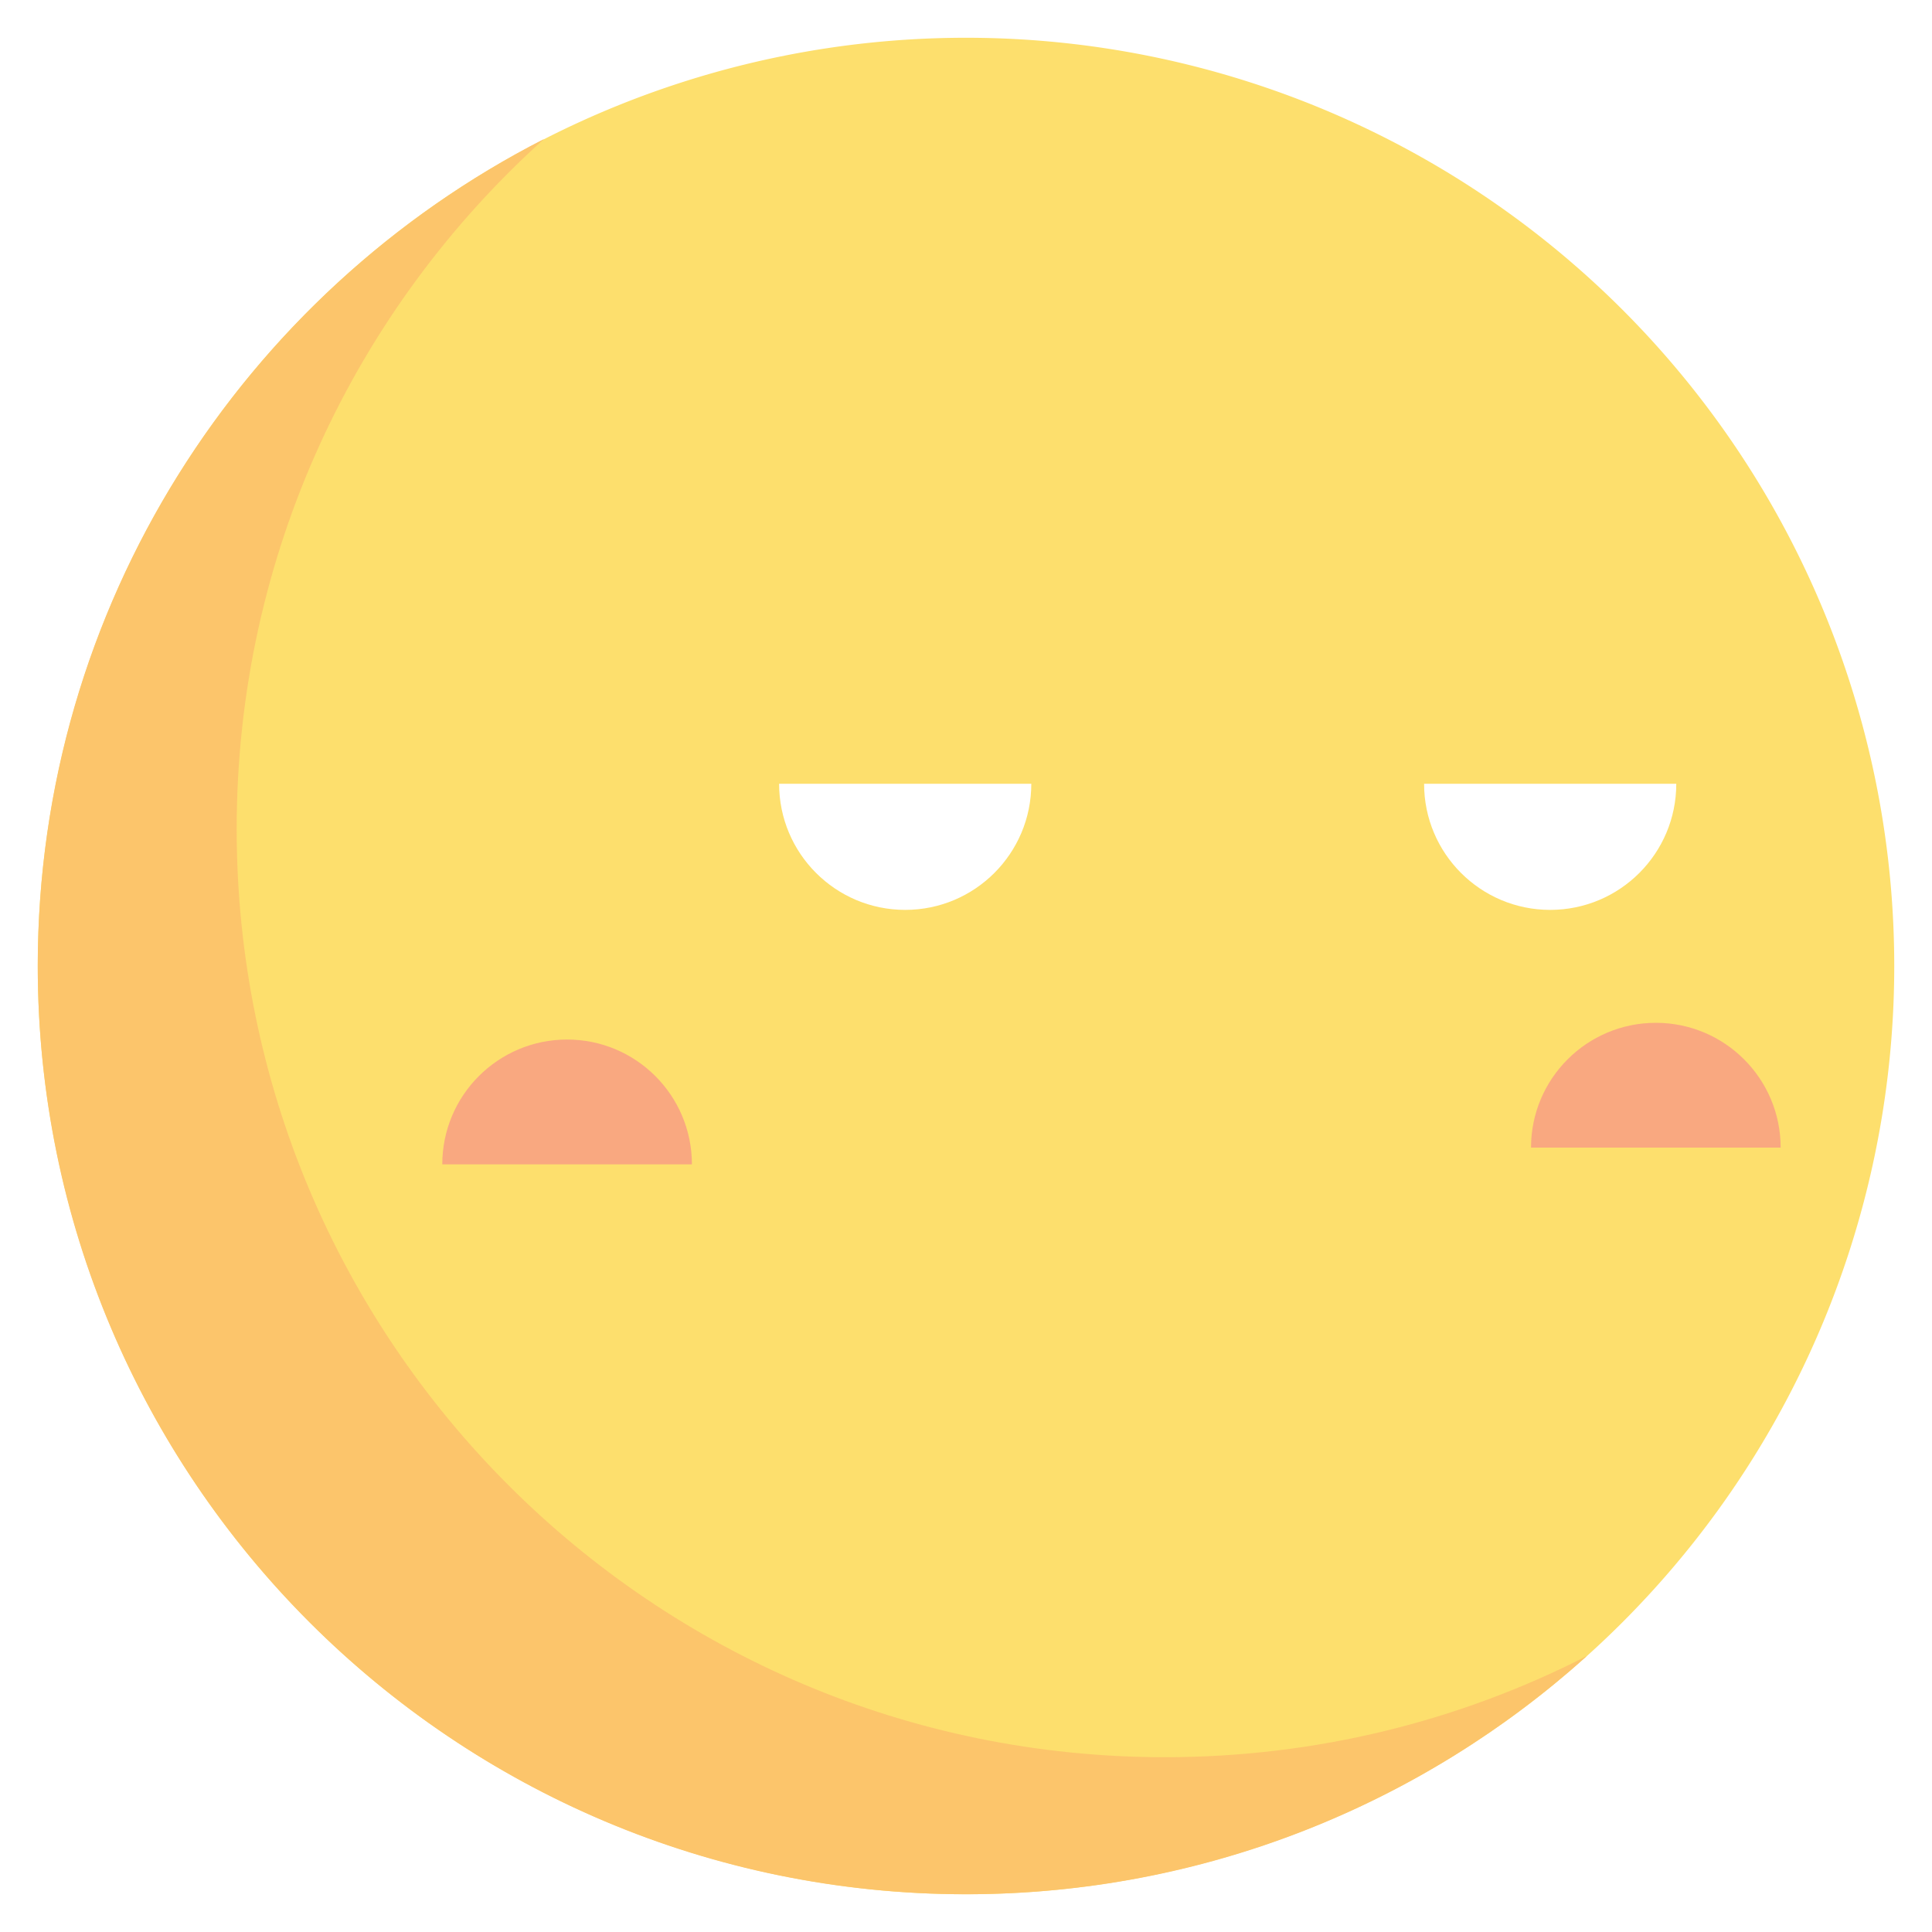 <?xml version="1.0" standalone="no"?><!DOCTYPE svg PUBLIC "-//W3C//DTD SVG 1.1//EN" "http://www.w3.org/Graphics/SVG/1.1/DTD/svg11.dtd"><svg t="1496300446140" class="icon" style="" viewBox="0 0 1024 1024" version="1.1" xmlns="http://www.w3.org/2000/svg" p-id="6332" xmlns:xlink="http://www.w3.org/1999/xlink" width="48" height="48"><defs><style type="text/css">* { font-weight: 500 !important; }
* { font-family: "“Microsoft Yahei”", "“Microsoft Yahei”"; }
* { text-shadow: rgb(153, 153, 153) 0.01em 0.01em 0.01em !important; }
* { text-decoration: none !important; }
</style></defs><path d="M512.002 512.002m-491.988 0a491.988 491.988 0 1 0 983.976 0 491.988 491.988 0 1 0-983.976 0Z" fill="#FDDF6D" p-id="6333"></path><path d="M617.43 931.354c-271.716 0-491.986-220.268-491.986-491.986 0-145.168 62.886-275.632 162.888-365.684C129.054 155.124 20.014 320.828 20.014 512c0 271.716 220.268 491.986 491.986 491.986 126.548 0 241.924-47.796 329.098-126.298-67.106 34.31-143.124 53.666-223.668 53.666z" fill="#FCC56B" p-id="6334"></path><path d="M754.796 415.426c0 36.912 29.924 66.834 66.834 66.834 36.912 0 66.834-29.924 66.834-66.834h-133.668zM412.944 415.426c0 36.912 29.924 66.834 66.834 66.834 36.91 0 66.834-29.924 66.834-66.834h-133.668z" fill="#FFFFFF" p-id="6335"></path><path d="M300.576 550.976c-36.536 0-66.156 29.62-66.156 66.158h132.314c-0.004-36.54-29.622-66.158-66.158-66.158zM877.628 542.112c-36.536 0-66.156 29.62-66.156 66.156h132.314c0-36.536-29.622-66.156-66.158-66.156z" fill="#F9A880" p-id="6336"></path><path d="M625.648 761.938h-163.018c-11.054 0-20.014-8.962-20.014-20.014 0-11.054 8.962-20.014 20.014-20.014h163.018c53.874 0 104.522-20.978 142.62-59.072 7.816-7.816 20.49-7.816 28.304 0 7.816 7.816 7.816 20.49 0 28.304-45.656 45.652-106.356 70.796-170.924 70.796z" fill="" p-id="6337"></path><path d="M931.774 218.78c-58.966-84.262-140.682-148.21-236.314-184.926-10.314-3.962-21.896 1.19-25.856 11.51-3.962 10.32 1.19 21.896 11.51 25.856 88.156 33.846 163.49 92.806 217.864 170.506 55.604 79.458 84.994 172.916 84.994 270.268 0 260.248-211.724 471.97-471.97 471.97S40.03 772.244 40.03 512 251.752 40.03 512 40.03c11.054 0 20.014-8.962 20.014-20.014S523.054 0 512 0C229.68 0 0 229.68 0 512s229.68 512 512 512 512-229.68 512-512c0-105.602-31.89-206.998-92.226-293.22z" fill="" p-id="6338"></path><path d="M737.106 435.44c9.062 38.27 43.52 66.834 84.52 66.834 47.888 0 86.848-38.96 86.848-86.848 0-11.054-8.962-20.014-20.014-20.014h-194.996c-11.054 0-20.014 8.962-20.014 20.014 0 11.054 8.962 20.014 20.014 20.014h43.642z m126.846 0c-7.518 15.83-23.662 26.804-42.322 26.804-18.658 0-34.804-10.974-42.322-26.804h84.644zM341.208 415.426c0 11.054 8.962 20.014 20.014 20.014h34.032c9.062 38.27 43.52 66.834 84.52 66.834 47.888 0 86.848-38.96 86.848-86.848 0-11.054-8.962-20.014-20.014-20.014h-185.386c-11.052-0.002-20.014 8.96-20.014 20.014z m180.89 20.014c-7.518 15.83-23.662 26.804-42.322 26.804-18.66 0-34.804-10.974-42.322-26.804h84.644zM462.63 721.908c-11.054 0-20.014 8.962-20.014 20.014 0 11.054 8.962 20.014 20.014 20.014h163.018c64.568 0 125.268-25.144 170.922-70.798 7.816-7.816 7.816-20.49 0-28.304-7.816-7.816-20.49-7.816-28.304 0-38.094 38.094-88.746 59.076-142.62 59.076h-163.018v-0.002z" fill="" p-id="6339"></path><path d="M626.354 35.496m-20.014 0a20.014 20.014 0 1 0 40.028 0 20.014 20.014 0 1 0-40.028 0Z" fill="" p-id="6340"></path></svg>